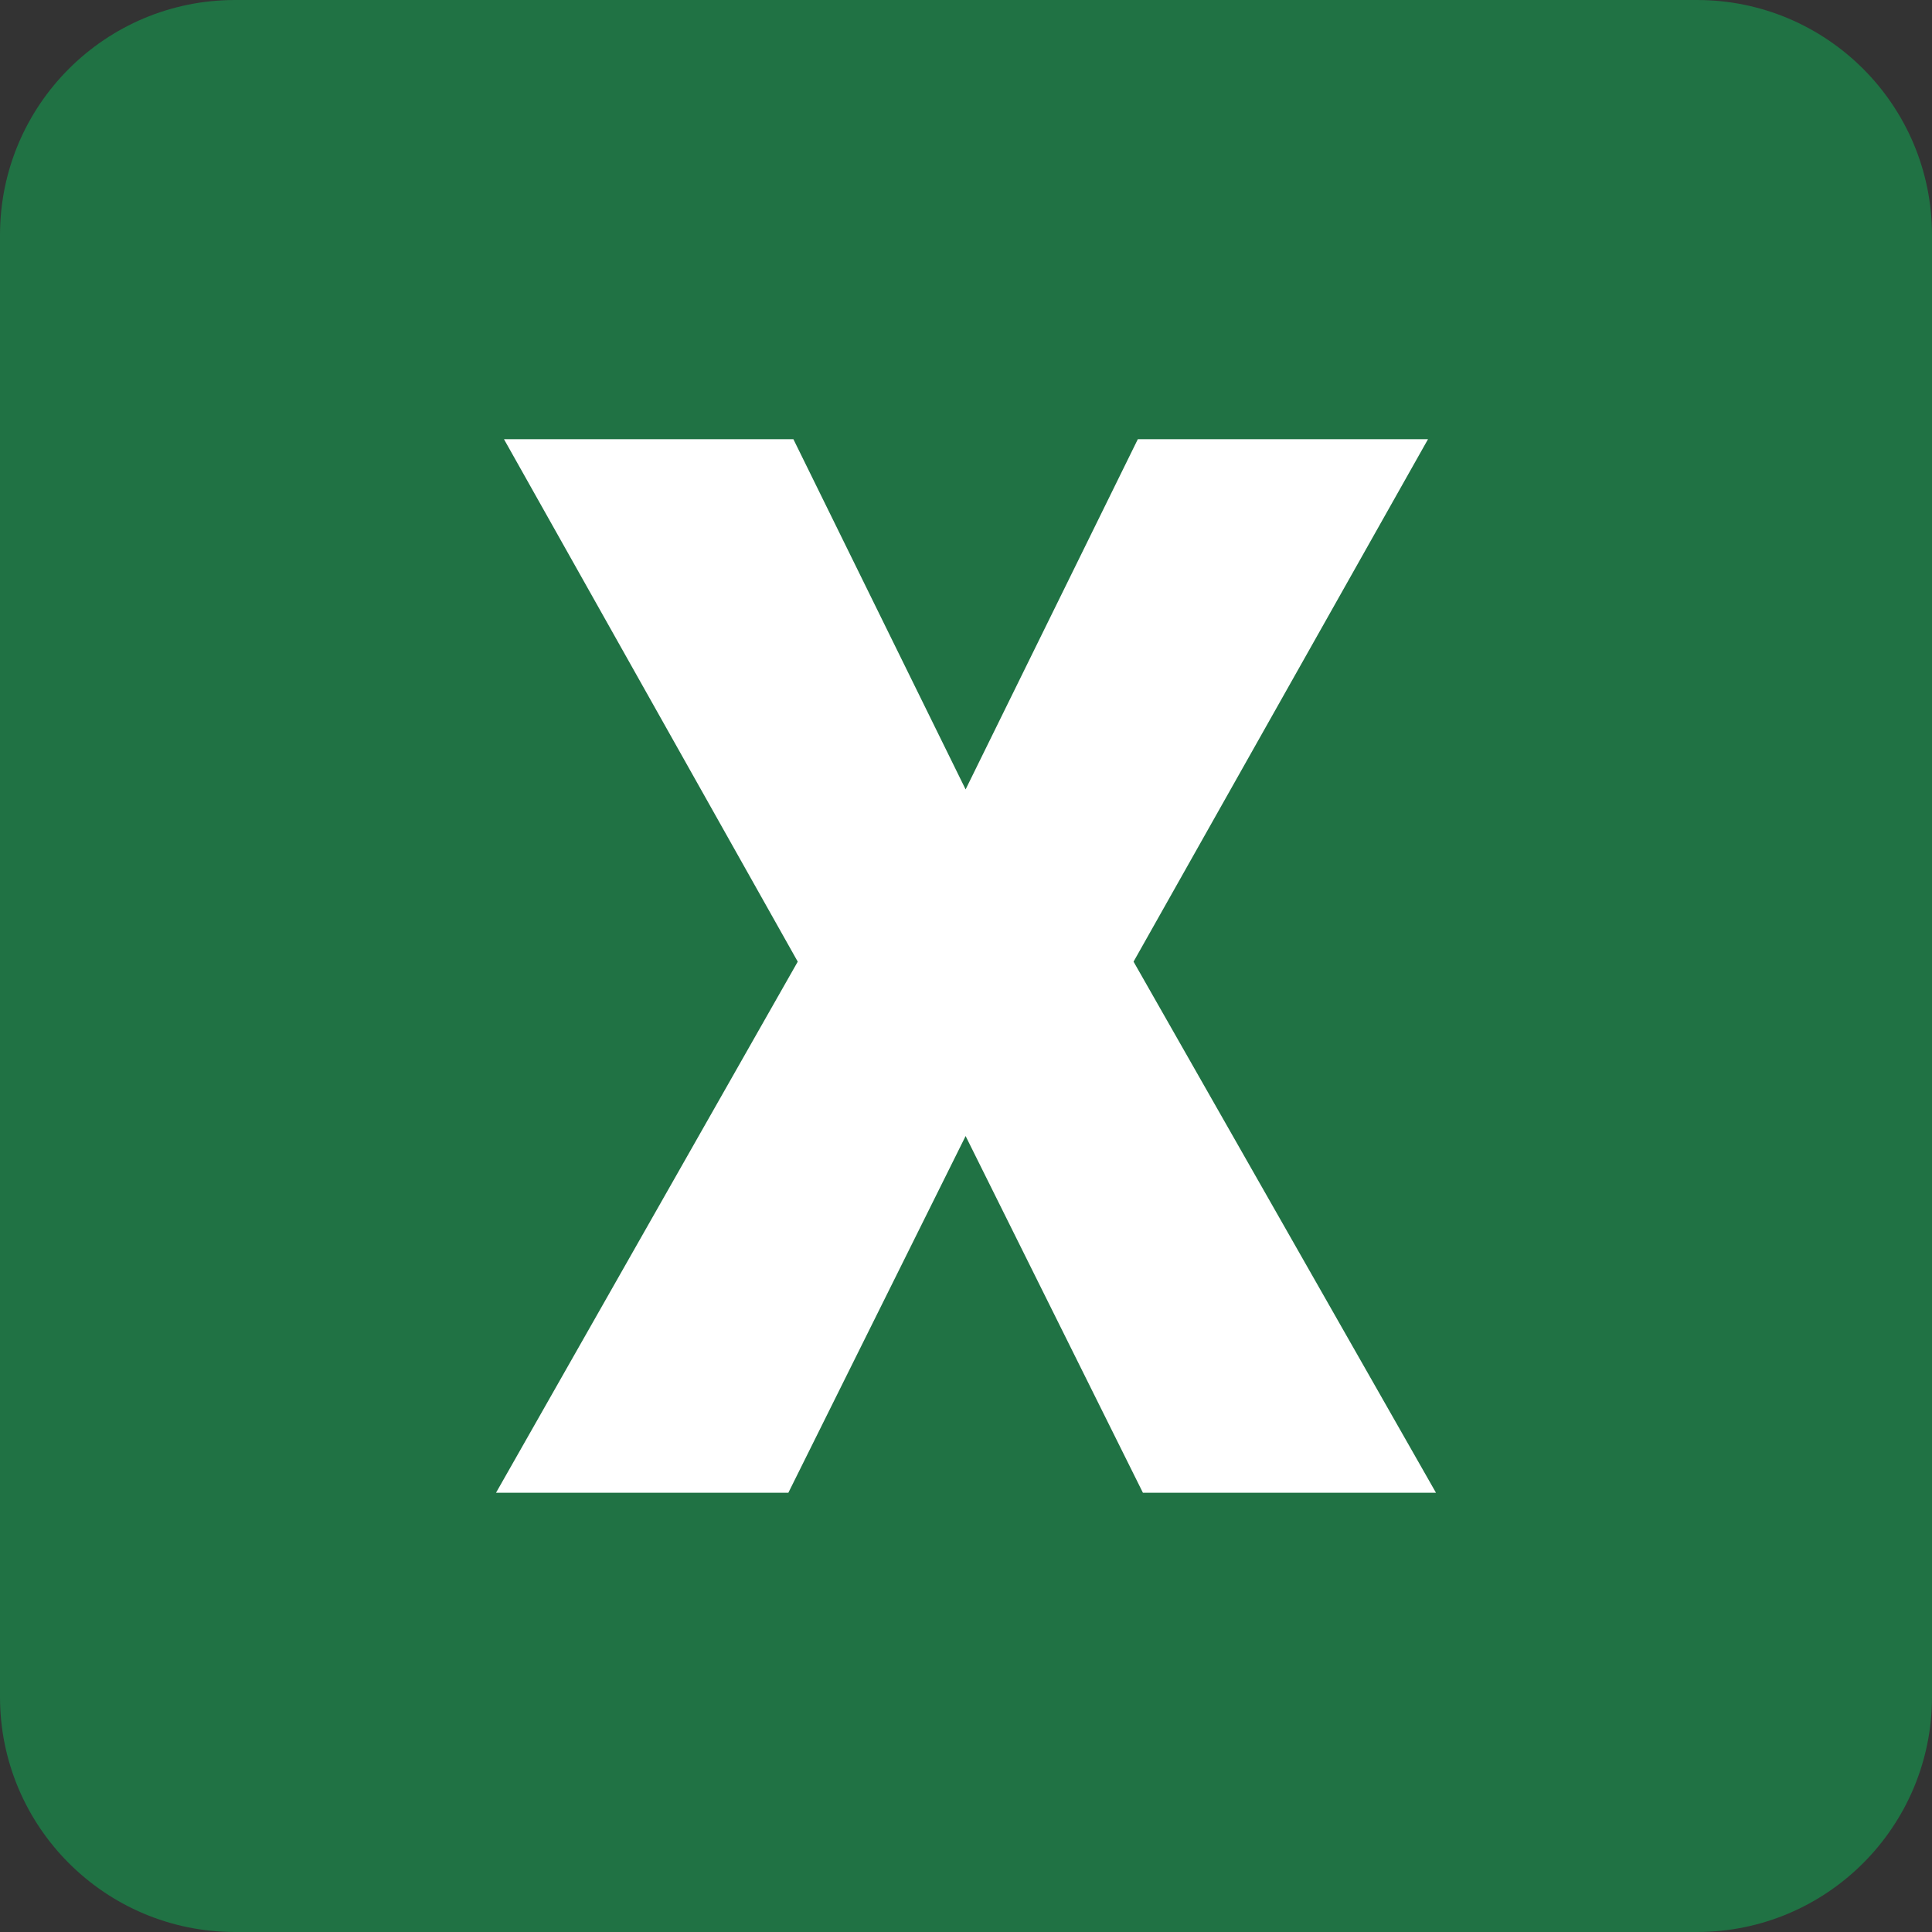 <?xml version="1.0" encoding="utf-8"?>
<!-- Generator: Adobe Illustrator 16.0.0, SVG Export Plug-In . SVG Version: 6.00 Build 0)  -->
<!DOCTYPE svg PUBLIC "-//W3C//DTD SVG 1.1//EN" "http://www.w3.org/Graphics/SVG/1.1/DTD/svg11.dtd">
<svg version="1.1" id="Layer_1" xmlns="http://www.w3.org/2000/svg" xmlns:xlink="http://www.w3.org/1999/xlink" x="0px" y="0px"
	 width="80px" height="80px" viewBox="0 0 80 80" enable-background="new 0 0 80 80" xml:space="preserve">
<rect x="0" y="0" width="80" height="80" fill="#333333" stroke="none"/>
<g>
	<path fill="#207244" d="M80,70.266C80,75.641,75.643,80,70.266,80H9.734C4.357,80,0,75.641,0,70.266V9.733C0,4.357,4.357,0,9.734,0
		h60.531C75.643,0,80,4.357,80,9.733V70.266z"/>
	<path fill="#FFFFFF" d="M39.984,32.688l7.131-14.502h12.016L46.938,39.82l12.523,21.992H47.326l-7.342-14.771l-7.34,14.771H20.539
		L33.033,39.82L20.869,18.187h11.984L39.984,32.688z"/>
</g>
</svg>
